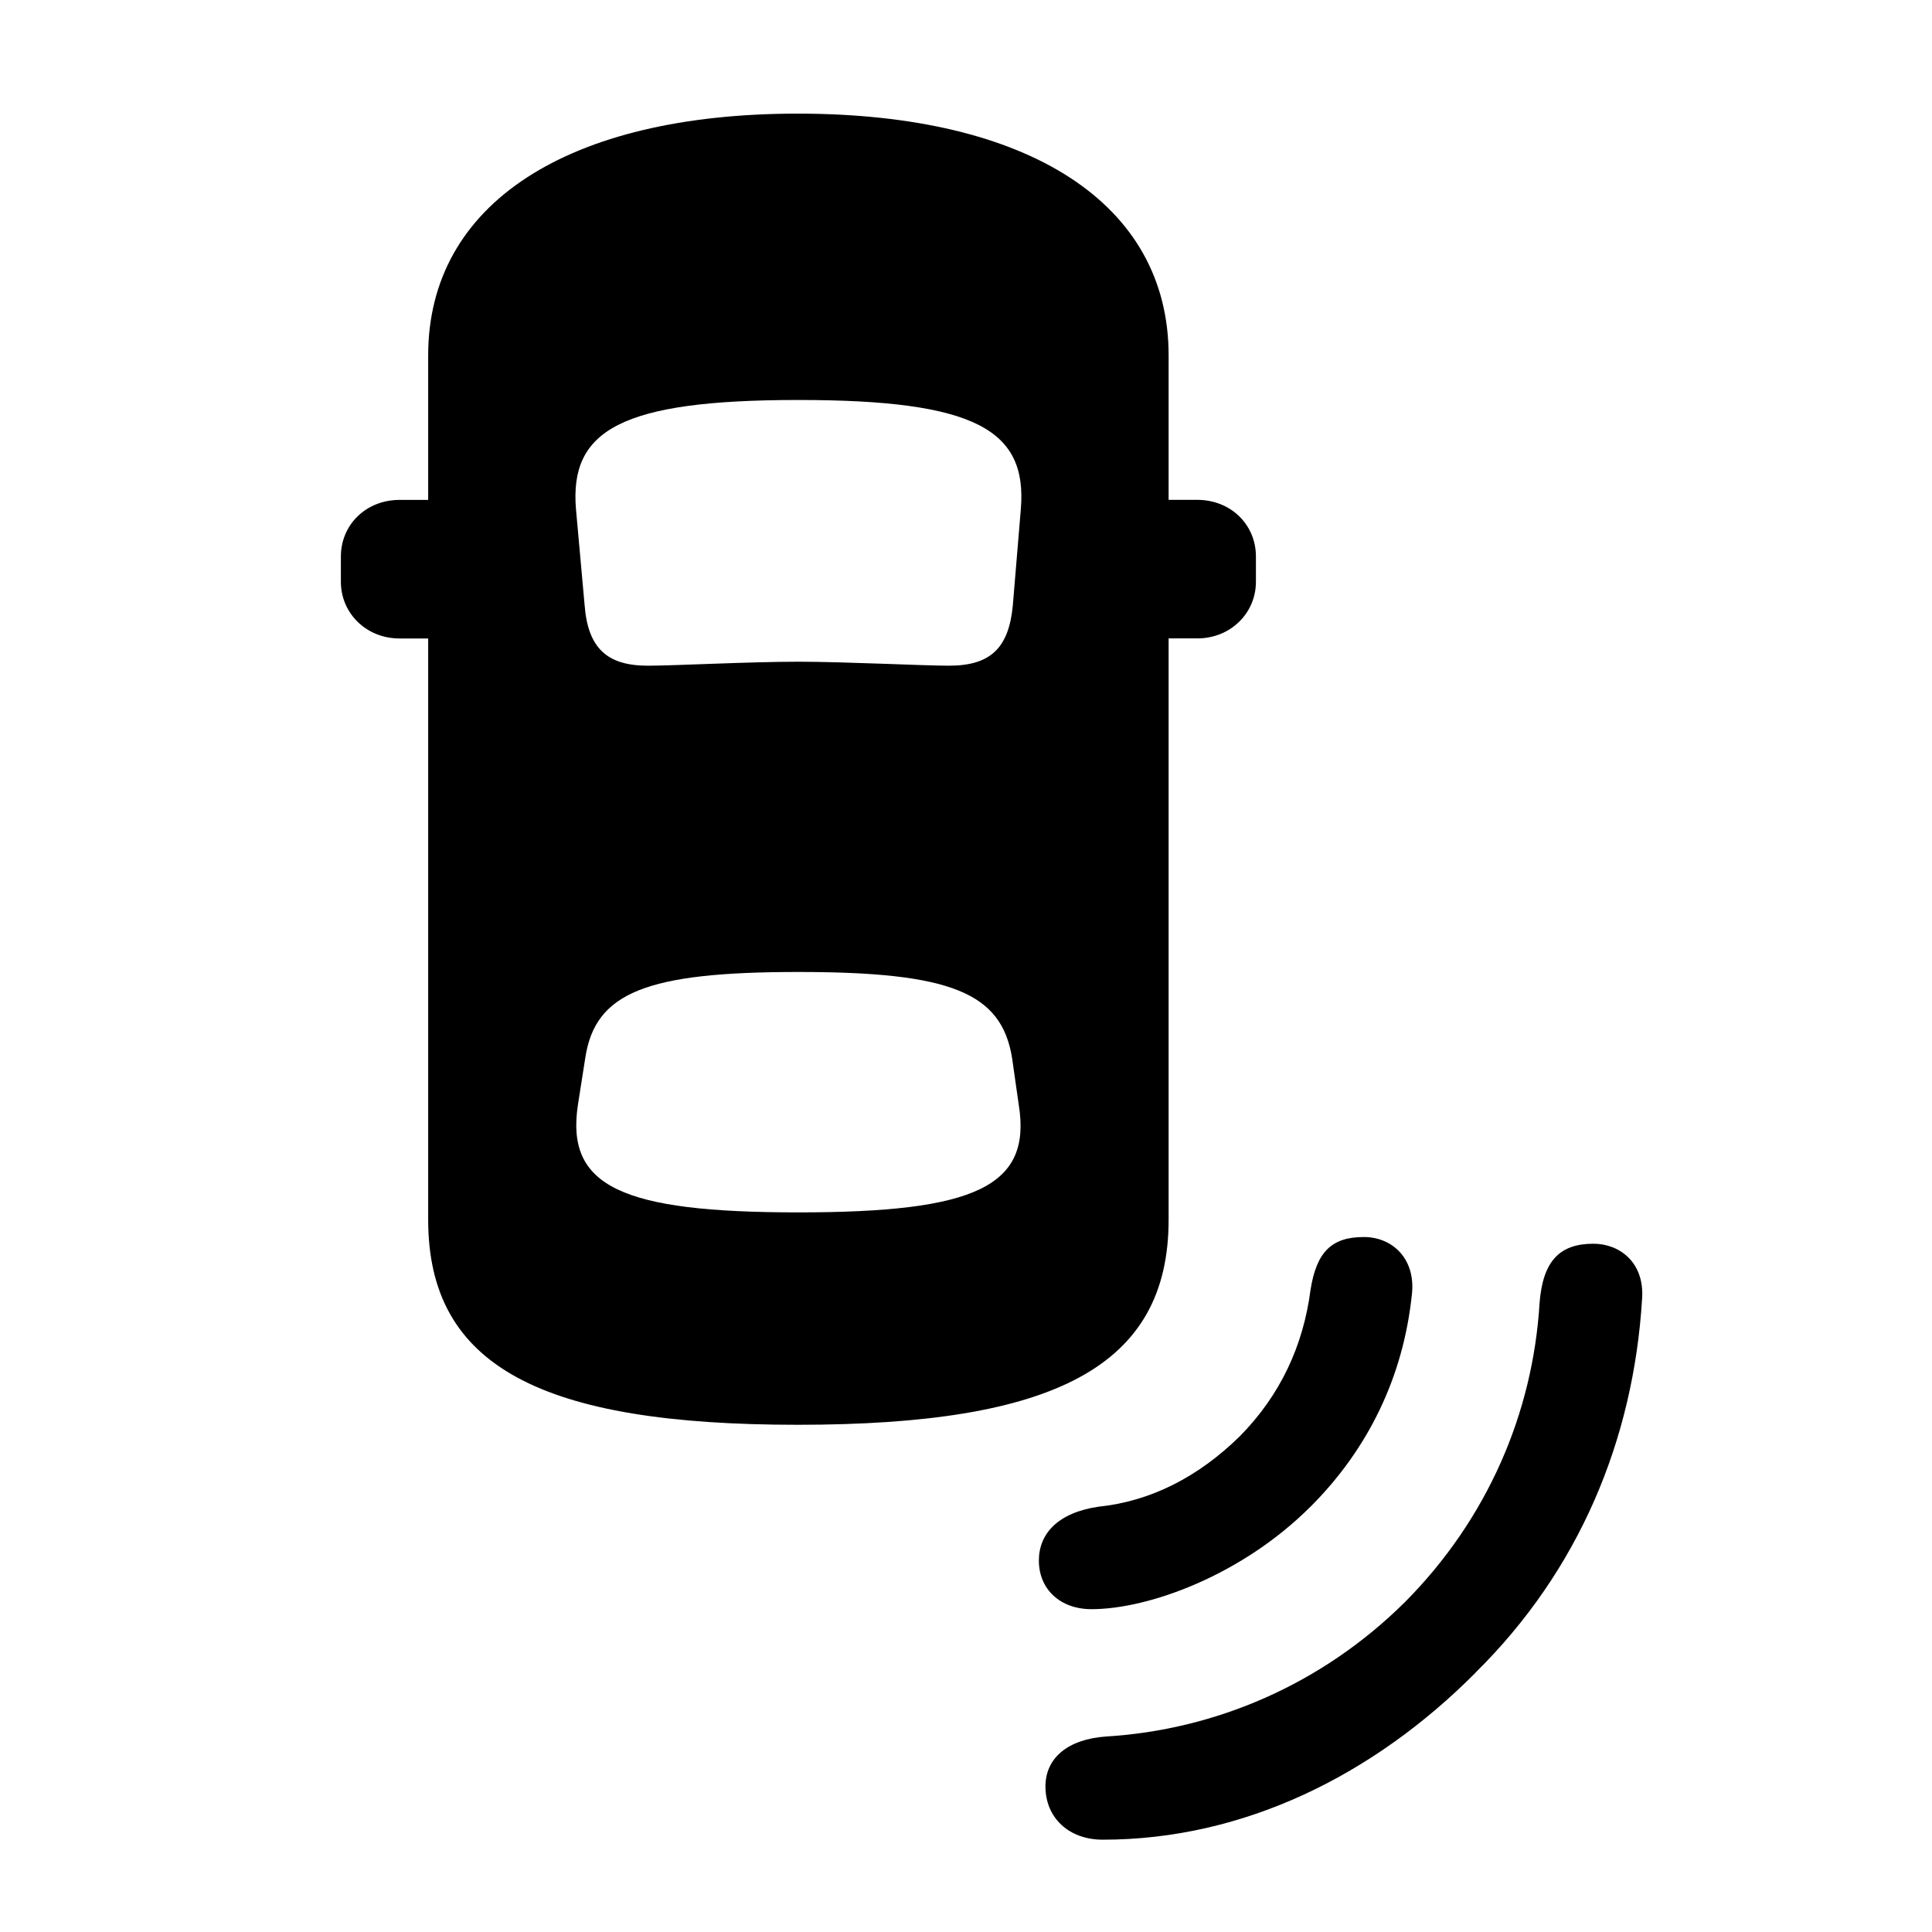 <!-- Generated by IcoMoon.io -->
<svg version="1.1" xmlns="http://www.w3.org/2000/svg" width="32" height="32" viewBox="0 0 32 32">
<title>car-top-radiowaves-rear-right-fill</title>
<path d="M13.213 23.599c4.246 0 6.143-0.96 6.143-3.397v-14.316c0-2.515-2.316-4.004-6.143-4.004-3.805 0-6.121 1.489-6.121 4.004v14.316c0 2.438 1.886 3.397 6.121 3.397zM13.224 10.96c-0.816 0-2.051 0.066-2.493 0.066-0.673 0-0.993-0.287-1.048-1.004l-0.143-1.588c-0.11-1.313 0.75-1.809 3.684-1.809s3.794 0.496 3.684 1.809l-0.132 1.588c-0.066 0.717-0.375 1.004-1.059 1.004-0.43 0-1.721-0.066-2.493-0.066zM13.224 20.081c-2.934 0-3.86-0.43-3.651-1.787l0.121-0.772c0.165-1.081 1.004-1.423 3.529-1.423s3.364 0.342 3.54 1.423l0.11 0.772c0.221 1.357-0.717 1.787-3.651 1.787zM8.029 10.574v-2.294h-1.412c-0.551 0-0.971 0.408-0.971 0.938v0.419c0 0.518 0.419 0.938 0.971 0.938h1.412zM18.419 10.574h1.412c0.551 0 0.971-0.419 0.971-0.938v-0.419c0-0.529-0.419-0.938-0.971-0.938h-1.412v2.294zM21.706 24.956c0.96-0.96 1.533-2.151 1.677-3.496 0.077-0.596-0.309-0.971-0.794-0.971-0.54 0-0.783 0.254-0.882 0.871-0.121 0.938-0.507 1.754-1.169 2.426-0.695 0.684-1.489 1.081-2.338 1.169-0.684 0.099-0.993 0.452-0.993 0.893 0 0.474 0.353 0.805 0.871 0.805 0.949 0 2.493-0.562 3.629-1.699zM24.441 27.702c1.71-1.688 2.614-3.849 2.757-6.187 0.044-0.607-0.375-0.915-0.805-0.915-0.552 0-0.838 0.276-0.893 0.982-0.11 1.82-0.86 3.574-2.228 4.952-1.379 1.368-3.143 2.118-4.952 2.228-0.629 0.044-1.004 0.353-1.004 0.827 0 0.518 0.386 0.882 0.949 0.882 2.338 0 4.489-1.070 6.177-2.768z"></path>
</svg>
